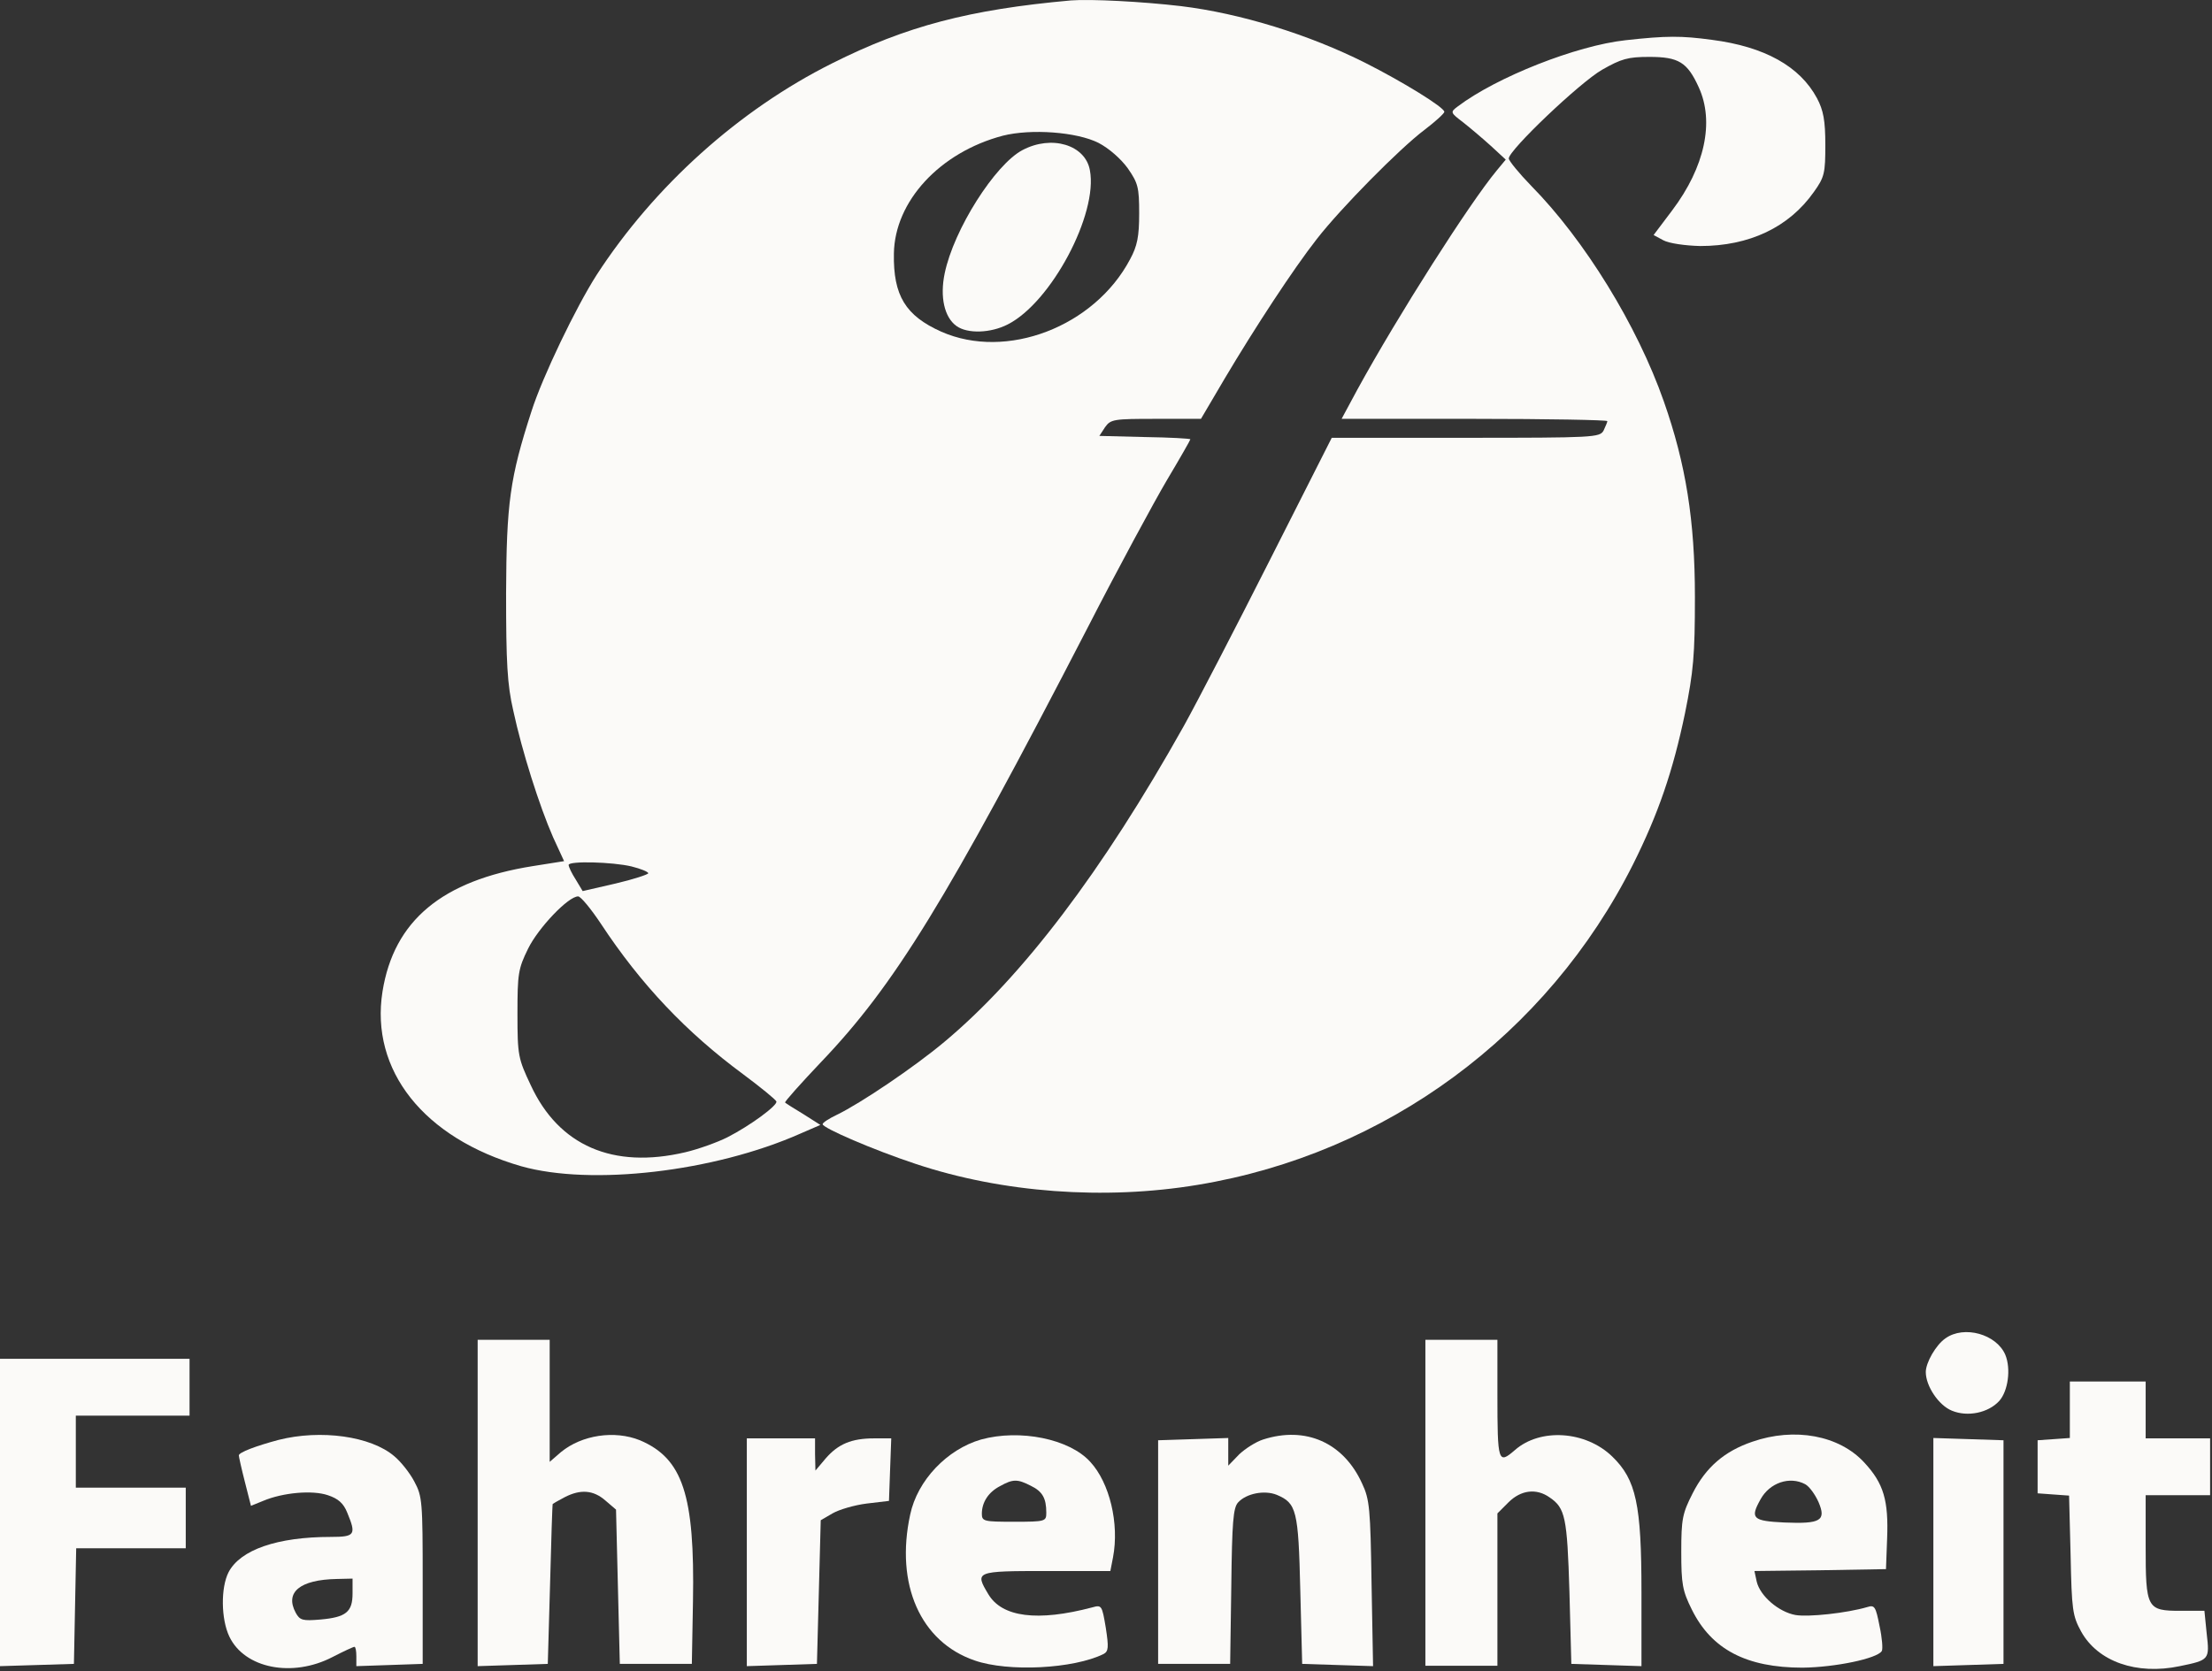 <svg width="778" height="588" viewBox="0 0 778 588" fill="none" xmlns="http://www.w3.org/2000/svg">
<rect x="0" y="0" width="778" height="588" fill="#333333" stroke="none"/>
<path d="M376.667 0.151C340.933 3.351 318.667 9.217 292.667 22.284C259.867 38.684 230.133 65.484 209.867 96.684C202.533 108.151 190.8 132.551 186.933 144.684C179.333 168.151 178.133 176.951 178 208.684C178 233.084 178.4 240.817 180.533 250.017C183.6 264.284 189.733 283.617 194.533 294.551L198.4 302.951L187.467 304.684C155.467 309.751 138.533 323.884 134.533 348.817C130.133 376.551 149.067 400.417 183.333 410.284C207.867 417.217 251.067 412.284 281.467 398.817L288.533 395.751L282.667 392.017C279.333 390.017 276.4 388.151 276.133 387.884C275.867 387.617 281.6 381.217 288.8 373.617C314.533 346.684 332.8 317.084 382.267 221.351C393.2 200.017 406 176.417 410.4 168.951C414.933 161.351 418.667 154.817 418.667 154.551C418.667 154.284 411.467 153.884 402.667 153.751L386.667 153.351L388.667 150.284C390.667 147.484 391.733 147.351 406.533 147.351H422.4L430.8 133.084C441.333 115.351 454.933 94.551 463.2 84.017C471.6 73.217 492.267 52.284 500.933 45.751C504.8 42.817 508 39.884 508 39.351C508 37.751 493.2 28.684 480.267 22.151C460.4 12.151 436.267 4.684 415.333 2.151C401.733 0.551 383.6 -0.383 376.667 0.151ZM386.4 50.284C390 52.151 394.267 55.884 396.667 59.217C400.267 64.417 400.667 65.884 400.667 75.084C400.667 83.217 400 86.551 397.467 91.217C384.933 114.951 354 126.817 331.067 116.684C318.533 111.084 314.133 104.017 314.4 89.217C314.667 70.817 330.533 53.617 352.667 47.751C362.667 45.217 378.8 46.417 386.4 50.284ZM222.133 304.817C225.333 305.617 228 306.684 228 307.217C228 307.617 222.8 309.351 216.533 310.817L204.933 313.484L202.533 309.484C201.067 307.217 200 304.951 200 304.284C200 302.817 215.467 303.217 222.133 304.817ZM211.333 324.951C225.467 346.417 241.467 363.217 261.333 377.884C267.6 382.551 272.8 386.817 273.067 387.484C273.6 388.817 263.867 396.017 255.733 400.151C252.267 401.884 245.6 404.284 241.067 405.351C215.6 411.351 196.533 403.084 186.667 381.751C182.267 372.417 182 371.351 182 356.684C182 342.551 182.267 340.817 185.733 333.751C189.333 326.417 199.867 315.351 203.333 315.351C204.267 315.351 207.867 319.751 211.333 324.951Z" fill="#FBFAF8"/>
<path d="M359.6 52.817C350 57.884 335.467 80.684 332.267 96.151C330.533 104.417 332.133 111.617 336.4 114.684C340.267 117.484 348.4 117.217 354.4 114.151C369.733 106.417 386.267 75.217 383.333 59.884C381.733 50.951 369.867 47.351 359.6 52.817Z" fill="#FBFAF8"/>
<path d="M571.733 14.151C554.533 16.017 526.4 27.084 512.667 37.484C510 39.484 510.133 39.617 514.667 43.084C517.2 45.084 521.6 48.817 524.4 51.351L529.6 56.151L526.4 60.017C516.8 71.617 491.867 110.684 477.467 136.951L471.867 147.351H518.533C544.267 147.351 565.333 147.751 565.333 148.151C565.333 148.551 564.667 150.017 564 151.484C562.667 153.884 560.667 154.017 515.467 154.017H468.4L446.667 196.951C434.667 220.684 421.067 246.951 416.4 255.351C387.733 306.551 359.6 343.617 332.133 366.551C321.467 375.484 302.667 388.151 294.4 392.151C291.6 393.484 289.333 394.951 289.333 395.484C289.333 396.817 307.2 404.551 322.133 409.484C352.533 419.617 388.533 422.284 421.333 416.817C487.467 405.884 544.267 364.017 574.4 304.017C583.2 286.417 588.4 271.351 592.667 250.817C595.6 236.284 596.133 230.551 596.133 210.017C596.133 183.084 592.933 163.217 585.2 141.217C575.867 114.551 557.333 84.417 538.533 65.351C534.267 60.951 530.667 56.551 530.667 55.751C530.667 52.817 555.6 29.084 563.467 24.551C570.267 20.684 572.533 20.017 580.133 20.017C590.4 20.017 593.467 21.884 597.467 30.684C603.067 42.817 599.6 58.817 588.133 74.017L581.6 82.684L585.067 84.551C587.067 85.617 592.667 86.417 598 86.551C615.2 86.551 629.2 80.017 638 67.484C641.733 62.284 642 60.817 642 50.951C642 42.417 641.333 38.817 639.067 34.551C633.067 23.351 620.667 16.417 602.133 14.017C591.333 12.551 586.133 12.551 571.733 14.151Z" fill="#FBFAF8"/>
<path d="M684.267 470.817C680.933 473.084 677.333 479.351 677.333 482.684C677.333 487.617 681.867 494.417 686.533 496.284C692 498.551 699.333 497.084 703.2 492.817C706.267 489.351 707.333 481.617 705.333 476.684C702.267 469.351 690.8 466.151 684.267 470.817Z" fill="#FBFAF8"/>
<path d="M168 528.684V586.151L180.4 585.751L192.667 585.351L193.467 557.351C193.867 541.884 194.267 529.217 194.4 529.084C194.533 528.951 196.4 527.884 198.667 526.684C204.133 523.884 208.667 524.151 212.933 527.884L216.667 531.084L217.333 558.284L218 585.351H230.667H243.333L243.733 563.351C244.4 525.884 240.133 513.084 225.067 506.684C216.133 503.084 204.667 504.817 197.333 510.817L193.333 514.284V492.817V471.351H180.667H168V528.684Z" fill="#FBFAF8"/>
<path d="M501.333 528.684V586.017H514H526.667V559.217V532.417L530.533 528.551C534.933 524.151 540.4 523.484 545.067 526.817C550.533 530.551 551.2 533.751 552 560.017L552.667 585.351L565.067 585.751L577.333 586.151V560.151C577.333 529.217 575.467 520.551 567.067 512.417C557.733 503.351 541.733 502.284 532.8 510.151C526.933 515.217 526.667 514.551 526.667 490.551V471.351H514H501.333V528.684Z" fill="#FBFAF8"/>
<path d="M0 532.017V586.151L13.067 585.751L26 585.351L26.4 564.951L26.8 544.684H46H65.333V534.017V523.351H46H26.667V510.684V498.017H46.667H66.667V488.017V478.017H33.333H0V532.017Z" fill="#FBFAF8"/>
<path d="M728 495.884V505.884L722.4 506.284L716.667 506.684V516.017V525.351L722.133 525.751L727.733 526.151L728.267 547.084C728.667 566.417 728.933 568.417 732 574.017C737.867 584.551 751.467 589.351 766.667 586.151C777.067 584.017 777.2 583.884 776.133 574.684L775.333 566.684H766.933C755.067 566.684 754.667 565.884 754.667 543.751V526.017H766H777.333V516.017V506.017H766H754.667V496.017V486.017H741.333H728V495.884Z" fill="#FBFAF8"/>
<path d="M98 506.551C90 508.684 84 510.951 84 512.017C84 512.417 84.933 516.684 86.133 521.351L88.267 529.751L92.533 528.017C99.467 525.084 109.867 524.151 115.333 526.017C118.933 527.217 120.8 528.817 122.133 532.151C125.333 539.884 124.933 540.684 116.4 540.684C97.467 540.684 84.533 545.217 80.4 553.084C77.6 558.551 77.733 569.617 80.667 575.751C86 586.951 102.8 590.284 116.933 582.951C120.8 580.951 124.267 579.351 124.667 579.351C125.067 579.351 125.333 580.817 125.333 582.684V586.151L137.067 585.751L148.667 585.351V556.017C148.667 528.284 148.533 526.417 145.733 521.217C144.133 518.151 140.933 514.151 138.667 512.284C130.4 505.217 112.8 502.817 98 506.551ZM124 560.551C124 567.084 121.733 568.951 112.667 569.751C106.4 570.284 105.467 570.017 104 567.351C100.133 560.151 105.467 555.751 118.4 555.484L124 555.351V560.551Z" fill="#FBFAF8"/>
<path d="M345.067 506.417C333.067 509.884 322.667 520.817 320.133 532.817C314.8 557.351 323.733 577.617 342.8 584.151C354.667 588.284 377.6 587.084 388.133 581.884C389.867 580.951 390 579.617 388.933 572.684C387.6 564.684 387.467 564.551 384.133 565.484C364.933 570.551 352.4 568.951 347.6 560.817C342.8 552.817 343.067 552.684 368 552.684H390.533L391.467 547.884C393.733 536.017 390.267 521.617 383.467 514.284C376.133 506.151 358.667 502.684 345.067 506.417ZM362.533 522.684C366.667 524.684 368 527.084 368 532.151C368 535.217 367.733 535.351 356.667 535.351C346.133 535.351 345.333 535.217 345.333 532.551C345.333 528.551 347.6 524.951 351.733 522.817C356.267 520.284 357.867 520.284 362.533 522.684Z" fill="#FBFAF8"/>
<path d="M444.267 506.417C441.733 507.217 438 509.617 435.867 511.617L432 515.617V510.684V505.884L419.733 506.284L407.333 506.684V546.017V585.351H420H432.667L433.067 558.151C433.333 535.484 433.733 530.417 435.467 528.551C438.4 525.351 444.8 524.151 449.067 525.884C456 528.817 456.667 531.217 457.333 559.351L458 585.351L470.4 585.751L482.933 586.151L482.4 557.084C482 530.817 481.733 527.484 479.067 521.884C472.533 507.484 459.2 501.617 444.267 506.417Z" fill="#FBFAF8"/>
<path d="M616.267 507.217C606.533 510.551 600 516.151 595.333 525.351C591.733 532.417 591.333 534.417 591.333 545.884C591.333 557.217 591.733 559.617 595.067 566.284C602 580.284 614.267 586.684 634 586.684C645.467 586.551 660.267 583.484 661.867 580.817C662.267 580.151 662 576.284 661.067 572.017C659.733 565.217 659.333 564.551 656.8 565.351C649.6 567.484 636 568.951 631.467 568.151C625.6 567.084 619.067 561.484 617.867 556.417L617.067 552.684L640.133 552.417L663.333 552.017L663.733 541.351C664.267 527.884 662.533 521.884 655.733 514.551C646.933 504.951 631.2 502.017 616.267 507.217ZM634.933 522.151C636.4 522.951 638.4 525.751 639.6 528.417C642.4 534.951 640.4 536.151 627.6 535.617C616.4 535.084 615.467 534.151 619.2 527.484C622.4 521.617 629.467 519.217 634.933 522.151Z" fill="#FBFAF8"/>
<path d="M262.667 546.017V586.151L275.067 585.751L287.333 585.351L288 560.151L288.667 534.817L292.8 532.417C295.067 531.084 300.533 529.484 304.8 528.951L312.667 528.017L313.067 516.951L313.467 506.017H307.467C299.467 506.017 294.8 508.017 290.4 513.084L286.8 517.351L286.667 511.617V506.017H274.667H262.667V546.017Z" fill="#FBFAF8"/>
<path d="M680 546.017V586.151L692.4 585.751L704.667 585.351V546.017V506.684L692.4 506.284L680 505.884V546.017Z" fill="#FBFAF8"/>
</svg>
